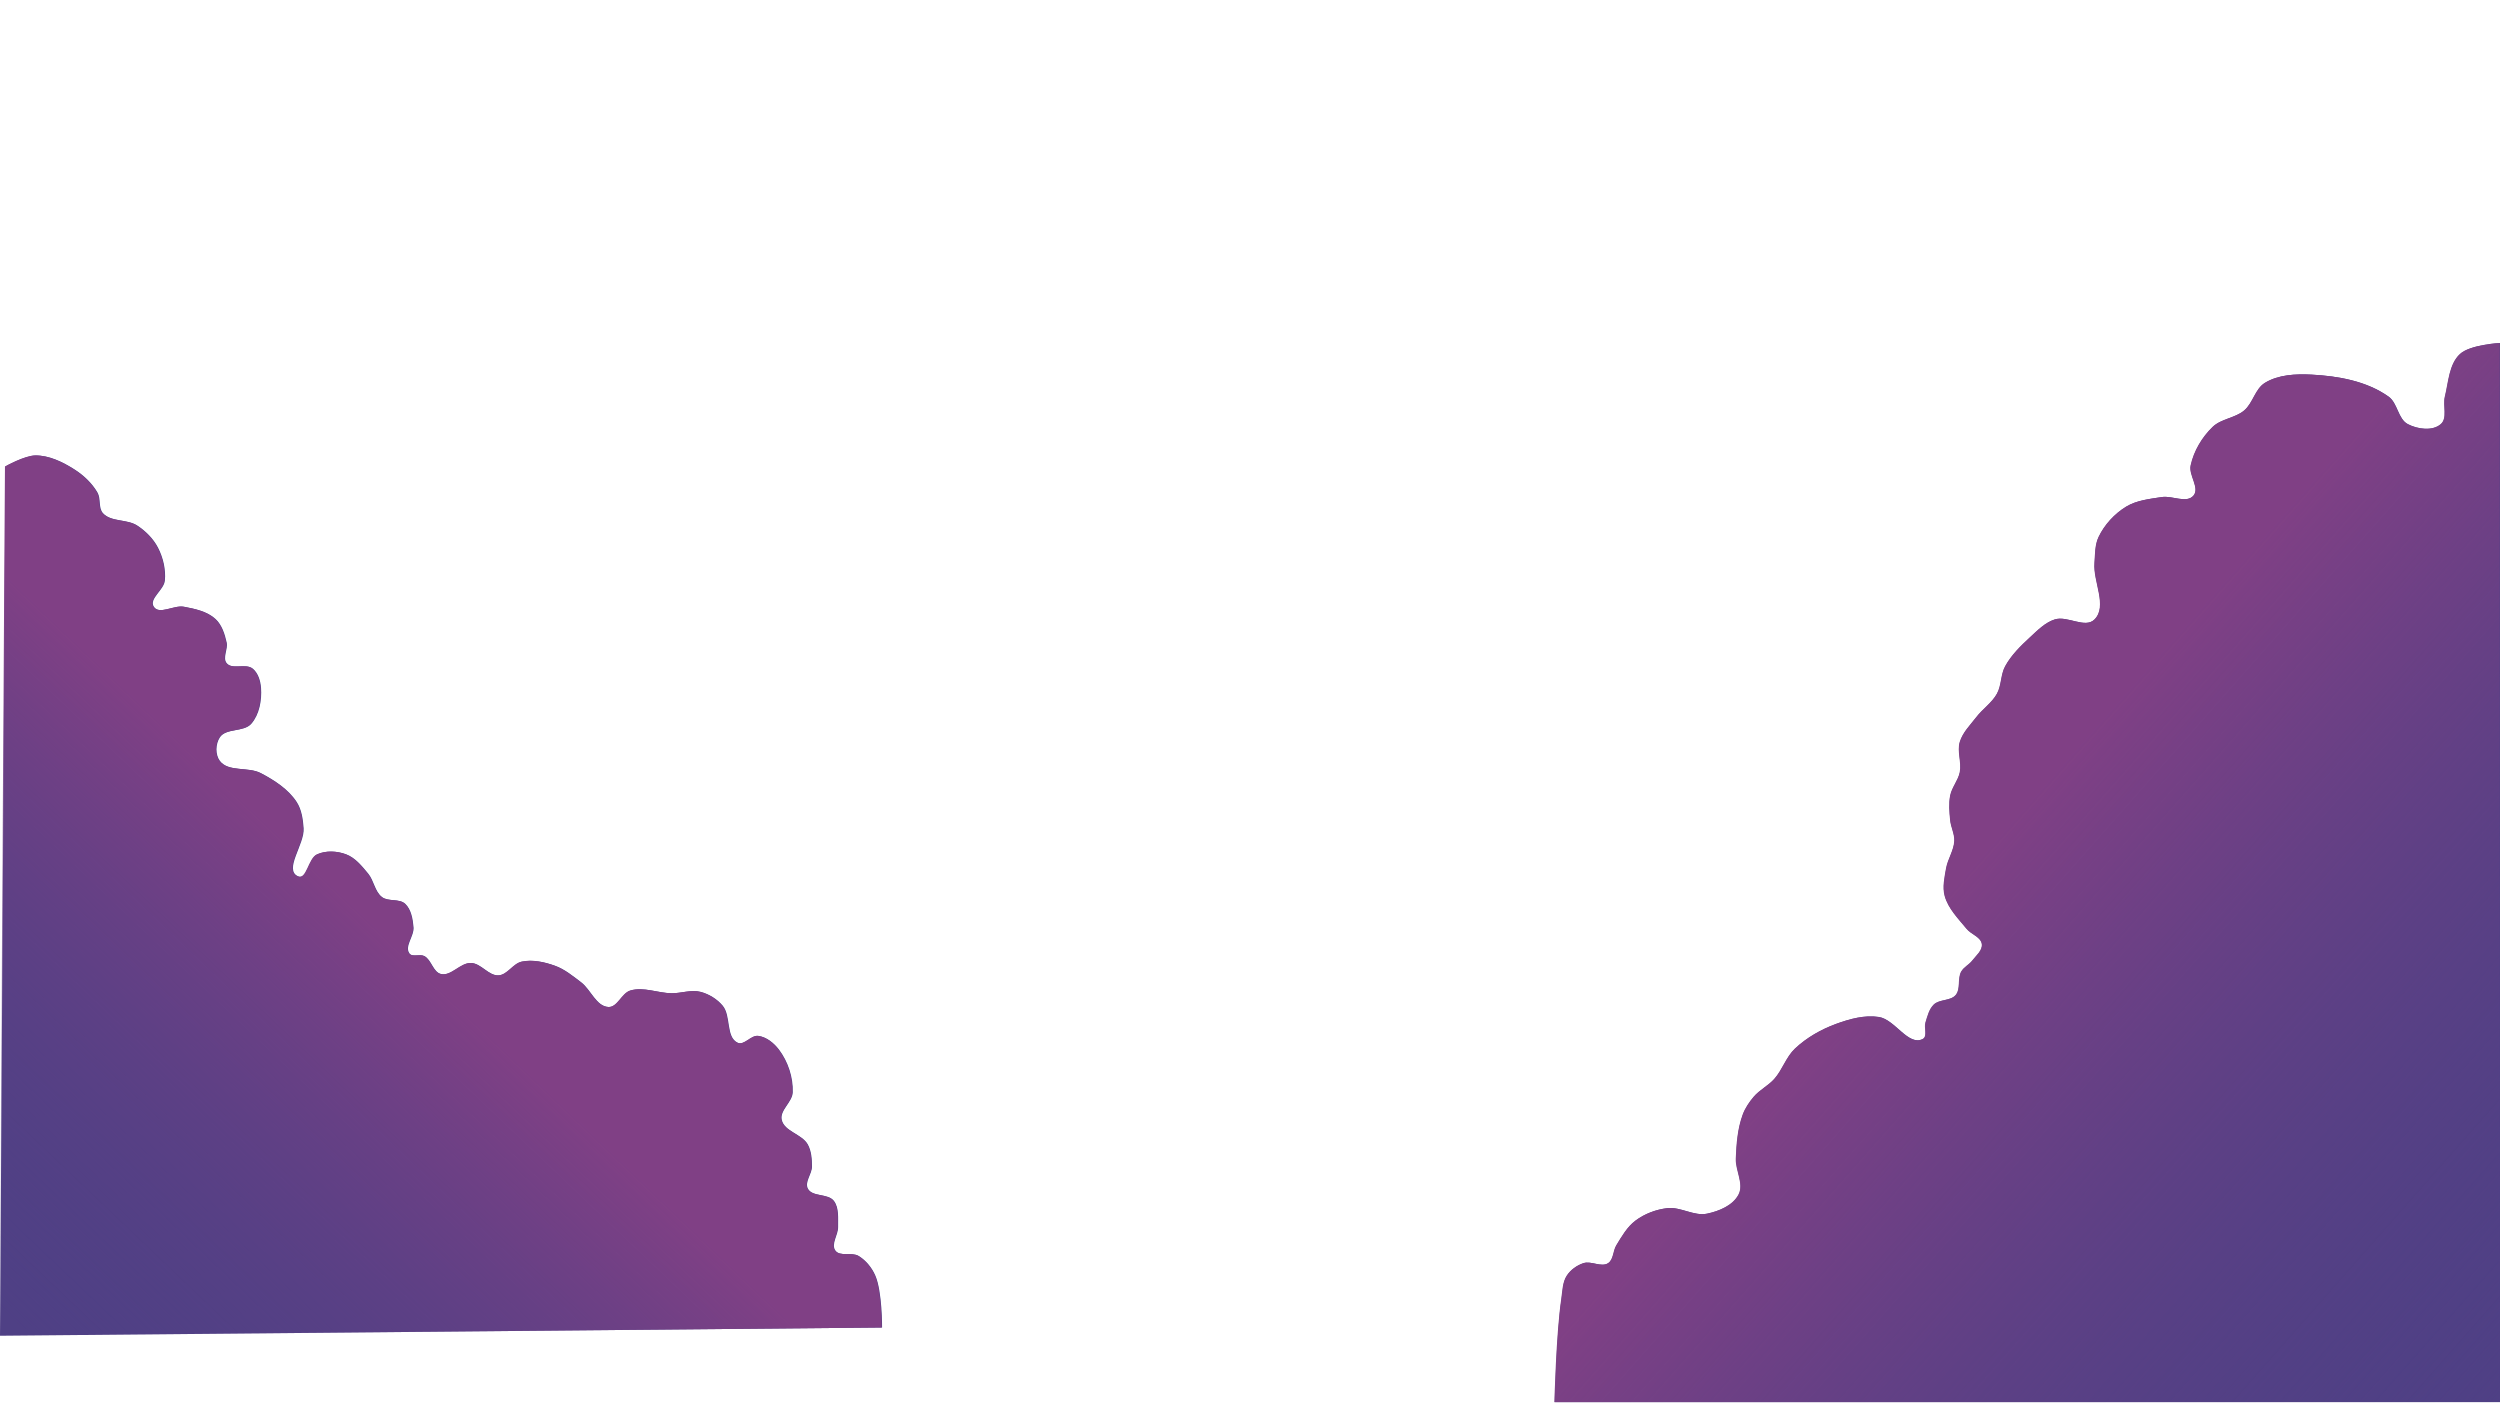 <?xml version="1.0" encoding="UTF-8" standalone="no"?>
<!-- Created with Inkscape (http://www.inkscape.org/) -->

<svg
   width="1920"
   height="1080"
   viewBox="0 0 508 285.75"
   version="1.1"
   id="svg1"
   xml:space="preserve"
   inkscape:version="1.3.2 (091e20e, 2023-11-25, custom)"
   sodipodi:docname="idea 4.svg"
   inkscape:export-filename="idea 4.png"
   inkscape:export-xdpi="96"
   inkscape:export-ydpi="96"
   xmlns:inkscape="http://www.inkscape.org/namespaces/inkscape"
   xmlns:sodipodi="http://sodipodi.sourceforge.net/DTD/sodipodi-0.dtd"
   xmlns:xlink="http://www.w3.org/1999/xlink"
   xmlns="http://www.w3.org/2000/svg"
   xmlns:svg="http://www.w3.org/2000/svg"><sodipodi:namedview
     id="namedview1"
     pagecolor="#ffffff"
     bordercolor="#cccccc"
     borderopacity="1"
     inkscape:showpageshadow="0"
     inkscape:pageopacity="1"
     inkscape:pagecheckerboard="0"
     inkscape:deskcolor="#d1d1d1"
     inkscape:document-units="px"
     inkscape:zoom="0.4894542"
     inkscape:cx="964.33947"
     inkscape:cy="519.96694"
     inkscape:window-width="1920"
     inkscape:window-height="991"
     inkscape:window-x="-9"
     inkscape:window-y="-9"
     inkscape:window-maximized="1"
     inkscape:current-layer="layer1" /><defs
     id="defs1"><linearGradient
       id="linearGradient43"
       inkscape:collect="always"><stop
         style="stop-color:#804085;stop-opacity:1;"
         offset="0"
         id="stop43" /><stop
         style="stop-color:#4f4085;stop-opacity:0;"
         offset="1"
         id="stop44" /></linearGradient><filter
       style="color-interpolation-filters:sRGB"
       inkscape:label="Noise Fill"
       id="filter45"
       x="0"
       y="0"
       width="1"
       height="1"><feTurbulence
         type="fractalNoise"
         baseFrequency="21.587 40"
         numOctaves="5"
         seed="1"
         result="turbulence"
         id="feTurbulence44" /><feComposite
         in="SourceGraphic"
         in2="turbulence"
         operator="in"
         result="composite1"
         id="feComposite44" /><feColorMatrix
         values="1 0 0 0 0 0 1 0 0 0 0 0 1 0 0 0 0 0 3.731 -1 "
         result="color"
         id="feColorMatrix44" /><feFlood
         flood-opacity="0"
         flood-color="rgb(21,40,57)"
         result="flood"
         id="feFlood44" /><feMerge
         result="merge"
         id="feMerge45"><feMergeNode
           in="flood"
           id="feMergeNode44" /><feMergeNode
           in="color"
           id="feMergeNode45" /></feMerge><feComposite
         in2="SourceGraphic"
         operator="in"
         result="composite2"
         id="feComposite45" /></filter><linearGradient
       inkscape:collect="always"
       xlink:href="#linearGradient43"
       id="linearGradient30"
       gradientUnits="userSpaceOnUse"
       x1="417.308"
       y1="157.101"
       x2="532.607"
       y2="258.982"
       gradientTransform="translate(-1091.262)" /><linearGradient
       inkscape:collect="always"
       xlink:href="#linearGradient43"
       id="linearGradient31"
       gradientUnits="userSpaceOnUse"
       x1="80.984"
       y1="192.444"
       x2="5.918"
       y2="271.43"
       gradientTransform="translate(-1091.821)" /></defs><g
     inkscape:label="Layer 1"
     inkscape:groupmode="layer"
     id="layer1"
     transform="translate(1091.821)"><rect
       style="fill:none;fill-opacity:1;stroke-width:0.529"
       id="rect34"
       width="507.442"
       height="285.75"
       x="-1091.263"
       y="0" /><path
       style="opacity:1;fill:#4f4085;fill-opacity:1;stroke:none;stroke-width:0.529"
       d="m -775.905,284.911 h 192.084 V 69.697 c 0,0 -6.047,0.327 -8.097,2.236 -2.241,2.088 -2.329,5.691 -3.071,8.664 -0.456,1.828 0.589,4.36 -0.838,5.59 -1.692,1.459 -4.72,1.033 -6.701,0 -2.015,-1.05 -2.058,-4.27 -3.909,-5.59 -4.414,-3.149 -10.222,-4.191 -15.635,-4.472 -3.209,-0.167 -6.755,-0.006 -9.493,1.677 -1.982,1.219 -2.415,4.082 -4.188,5.59 -1.84,1.565 -4.682,1.678 -6.421,3.354 -2.162,2.083 -3.829,4.89 -4.467,7.826 -0.437,2.011 1.911,4.599 0.558,6.149 -1.41,1.615 -4.304,-0.048 -6.421,0.28 -2.476,0.383 -5.12,0.65 -7.259,1.956 -2.362,1.443 -4.387,3.651 -5.584,6.149 -0.774,1.616 -0.698,3.524 -0.838,5.31 -0.298,3.808 2.698,8.758 0,11.459 -1.908,1.91 -5.529,-0.831 -8.097,0 -1.966,0.636 -3.505,2.233 -5.025,3.634 -1.894,1.745 -3.791,3.608 -5.026,5.869 -0.932,1.707 -0.731,3.89 -1.675,5.59 -1.025,1.846 -2.902,3.077 -4.188,4.751 -1.227,1.598 -2.767,3.102 -3.35,5.031 -0.593,1.962 0.397,4.138 0,6.149 -0.332,1.68 -1.622,3.071 -1.954,4.751 -0.325,1.645 -0.165,3.362 0,5.031 0.14,1.418 0.905,2.769 0.838,4.192 -0.091,1.943 -1.345,3.673 -1.675,5.59 -0.317,1.839 -0.775,3.791 -0.279,5.59 0.713,2.591 2.765,4.63 4.467,6.708 0.918,1.121 2.885,1.637 3.071,3.074 0.166,1.284 -1.165,2.329 -1.954,3.354 -0.643,0.835 -1.721,1.315 -2.234,2.236 -0.791,1.421 -0.076,3.502 -1.117,4.751 -1.04,1.25 -3.306,0.818 -4.467,1.956 -0.952,0.934 -1.283,2.359 -1.675,3.633 -0.333,1.083 0.451,2.84 -0.558,3.354 -2.967,1.513 -5.643,-3.968 -8.934,-4.472 -2.889,-0.443 -5.91,0.394 -8.655,1.398 -3.058,1.118 -6.008,2.794 -8.376,5.031 -1.802,1.703 -2.54,4.296 -4.188,6.149 -1.229,1.381 -2.992,2.224 -4.188,3.633 -0.92,1.084 -1.742,2.299 -2.234,3.633 -1.043,2.831 -1.278,5.929 -1.396,8.944 -0.095,2.428 1.665,5.105 0.558,7.267 -1.143,2.232 -3.968,3.403 -6.421,3.913 -2.667,0.555 -5.391,-1.439 -8.097,-1.118 -2.283,0.271 -4.58,1.139 -6.421,2.515 -1.7,1.271 -2.805,3.216 -3.909,5.031 -0.693,1.139 -0.553,2.915 -1.675,3.633 -1.411,0.904 -3.436,-0.53 -5.025,0 -1.324,0.442 -2.586,1.346 -3.35,2.515 -0.89,1.362 -0.876,3.142 -1.117,4.751 -1.037,6.926 -1.396,20.962 -1.396,20.962 z"
       id="path6"
       sodipodi:nodetypes="cccssssssssssssssssssssssssssssssssssssssssssssssssssssc" /><path
       style="opacity:1;fill:#4f4085;fill-opacity:1;stroke:none;stroke-width:0.529"
       d="m -912.58,269.749 -179.241,1.677 1.117,-176.643 c 0,0 3.964,-2.23 6.142,-2.236 2.767,-0.008 5.479,1.314 7.817,2.795 1.891,1.198 3.629,2.811 4.746,4.752 0.722,1.253 0.139,3.127 1.117,4.192 1.673,1.823 4.914,1.156 6.98,2.515 1.706,1.123 3.247,2.659 4.188,4.472 1.052,2.027 1.616,4.435 1.396,6.708 -0.185,1.912 -3.295,3.71 -2.233,5.31 1.133,1.708 4.13,-0.38 6.142,0 2.259,0.427 4.743,0.944 6.421,2.515 1.277,1.196 1.852,3.043 2.233,4.752 0.304,1.364 -0.88,3.107 0,4.192 1.139,1.405 3.907,-0.029 5.305,1.118 1.096,0.9 1.575,2.497 1.675,3.913 0.178,2.502 -0.317,5.368 -1.954,7.267 -1.525,1.769 -5.142,0.841 -6.421,2.795 -0.867,1.325 -0.944,3.481 0,4.751 1.74,2.341 5.798,1.154 8.376,2.515 2.751,1.453 5.569,3.255 7.259,5.869 0.994,1.537 1.265,3.485 1.396,5.31 0.235,3.274 -4.115,8.455 -1.117,9.782 1.81,0.801 2.107,-3.654 3.909,-4.472 1.78,-0.808 4.034,-0.688 5.863,0 1.852,0.697 3.205,2.388 4.467,3.913 1.171,1.415 1.345,3.621 2.792,4.751 1.3,1.016 3.55,0.262 4.746,1.397 1.217,1.156 1.522,3.079 1.675,4.751 0.163,1.785 -1.873,3.849 -0.838,5.31 0.602,0.849 2.159,0.057 3.071,0.559 1.443,0.794 1.75,3.244 3.35,3.633 2.117,0.515 3.965,-2.317 6.142,-2.236 2.04,0.076 3.546,2.627 5.584,2.515 1.833,-0.1 2.949,-2.423 4.746,-2.795 2.204,-0.456 4.581,0.079 6.701,0.839 1.969,0.706 3.637,2.09 5.305,3.354 1.996,1.513 3.082,4.919 5.584,5.031 1.859,0.083 2.683,-2.824 4.467,-3.354 2.683,-0.797 5.578,0.532 8.376,0.559 1.956,0.019 3.97,-0.775 5.863,-0.279 1.699,0.444 3.336,1.45 4.467,2.795 1.747,2.078 0.606,6.411 3.071,7.546 1.337,0.616 2.729,-1.593 4.188,-1.397 1.663,0.223 3.176,1.455 4.188,2.795 1.828,2.421 2.896,5.632 2.792,8.664 -0.069,2.006 -2.663,3.63 -2.234,5.59 0.522,2.382 4.139,2.89 5.305,5.031 0.725,1.332 0.838,2.955 0.838,4.472 0,1.517 -1.526,3.121 -0.838,4.472 0.889,1.745 4.132,0.947 5.305,2.515 1.073,1.435 0.802,3.519 0.838,5.31 0.031,1.594 -1.473,3.446 -0.558,4.751 0.933,1.332 3.358,0.272 4.746,1.118 1.466,0.893 2.651,2.344 3.35,3.913 1.454,3.261 1.396,10.621 1.396,10.621 z"
       id="path10"
       sodipodi:nodetypes="cccsssssssssssssssssssssssssssssssssssssssssssssssssssssc" /><path
       style="opacity:1;fill:url(#linearGradient31);fill-opacity:1;stroke:none;stroke-width:0.529;filter:url(#filter45)"
       d="m -912.383,269.749 -179.438,1.677 1.118,-176.643 c 0,0 3.968,-2.23 6.149,-2.236 2.77,-0.008 5.485,1.314 7.826,2.795 1.893,1.198 3.633,2.811 4.752,4.752 0.722,1.253 0.14,3.127 1.118,4.192 1.675,1.823 4.919,1.156 6.987,2.515 1.707,1.123 3.25,2.659 4.192,4.472 1.053,2.027 1.618,4.435 1.397,6.708 -0.185,1.912 -3.298,3.71 -2.236,5.31 1.134,1.708 4.135,-0.38 6.149,0 2.261,0.427 4.748,0.944 6.428,2.515 1.278,1.196 1.854,3.043 2.236,4.752 0.305,1.364 -0.88,3.107 0,4.192 1.14,1.405 3.912,-0.029 5.311,1.118 1.097,0.9 1.576,2.497 1.677,3.913 0.178,2.502 -0.318,5.368 -1.956,7.267 -1.526,1.769 -5.147,0.841 -6.428,2.795 -0.868,1.325 -0.945,3.481 0,4.751 1.742,2.341 5.804,1.154 8.385,2.515 2.754,1.453 5.575,3.255 7.267,5.869 0.994,1.537 1.266,3.485 1.397,5.31 0.235,3.274 -4.12,8.455 -1.118,9.782 1.812,0.801 2.109,-3.654 3.913,-4.472 1.782,-0.808 4.038,-0.688 5.87,0 1.854,0.697 3.208,2.388 4.472,3.913 1.172,1.415 1.346,3.621 2.795,4.751 1.302,1.016 3.553,0.262 4.752,1.397 1.219,1.156 1.524,3.079 1.677,4.751 0.163,1.785 -1.876,3.849 -0.839,5.31 0.603,0.849 2.162,0.057 3.075,0.559 1.444,0.794 1.752,3.244 3.354,3.633 2.119,0.515 3.97,-2.317 6.149,-2.236 2.042,0.076 3.55,2.627 5.59,2.515 1.835,-0.1 2.952,-2.423 4.751,-2.795 2.207,-0.456 4.586,0.079 6.708,0.839 1.971,0.706 3.641,2.09 5.31,3.354 1.999,1.513 3.086,4.919 5.59,5.031 1.861,0.083 2.686,-2.824 4.472,-3.354 2.685,-0.797 5.584,0.532 8.385,0.559 1.959,0.019 3.974,-0.775 5.869,-0.279 1.701,0.444 3.34,1.45 4.472,2.795 1.749,2.078 0.607,6.411 3.074,7.546 1.338,0.616 2.732,-1.593 4.192,-1.397 1.665,0.223 3.179,1.455 4.192,2.795 1.83,2.421 2.899,5.632 2.795,8.664 -0.069,2.006 -2.666,3.63 -2.236,5.59 0.522,2.382 4.144,2.89 5.31,5.031 0.726,1.332 0.839,2.955 0.839,4.472 0,1.517 -1.527,3.121 -0.839,4.472 0.89,1.745 4.137,0.947 5.31,2.515 1.074,1.435 0.803,3.519 0.839,5.31 0.031,1.594 -1.474,3.446 -0.559,4.751 0.934,1.332 3.361,0.272 4.751,1.118 1.468,0.893 2.654,2.344 3.354,3.913 1.455,3.261 1.397,10.621 1.397,10.621 z"
       id="path13"
       sodipodi:nodetypes="cccsssssssssssssssssssssssssssssssssssssssssssssssssssssc"
       transform="matrix(0.999,0,0,1,-1.2,0)" /><path
       style="opacity:1;fill:url(#linearGradient30);fill-opacity:1;stroke:none;stroke-width:0.529;filter:url(#filter45)"
       d="m -775.557,284.911 h 192.295 V 69.697 c 0,0 -6.054,0.327 -8.105,2.236 -2.243,2.088 -2.331,5.691 -3.074,8.664 -0.457,1.828 0.589,4.36 -0.838,5.59 -1.694,1.459 -4.725,1.033 -6.708,0 -2.017,-1.05 -2.061,-4.27 -3.913,-5.59 -4.419,-3.149 -10.233,-4.191 -15.652,-4.472 -3.212,-0.167 -6.762,-0.006 -9.503,1.677 -1.984,1.219 -2.417,4.082 -4.192,5.59 -1.842,1.565 -4.687,1.678 -6.428,3.354 -2.165,2.083 -3.833,4.89 -4.472,7.826 -0.438,2.011 1.913,4.599 0.559,6.149 -1.412,1.615 -4.309,-0.048 -6.428,0.28 -2.479,0.383 -5.126,0.65 -7.267,1.956 -2.364,1.443 -4.392,3.651 -5.59,6.149 -0.775,1.616 -0.698,3.524 -0.838,5.31 -0.299,3.808 2.701,8.758 0,11.459 -1.91,1.91 -5.535,-0.831 -8.105,0 -1.968,0.636 -3.509,2.233 -5.031,3.634 -1.896,1.745 -3.796,3.608 -5.031,5.869 -0.933,1.707 -0.732,3.89 -1.677,5.59 -1.026,1.846 -2.905,3.077 -4.192,4.751 -1.229,1.598 -2.77,3.102 -3.354,5.031 -0.594,1.962 0.398,4.138 0,6.149 -0.332,1.68 -1.624,3.071 -1.956,4.751 -0.325,1.645 -0.165,3.362 0,5.031 0.14,1.418 0.905,2.769 0.838,4.192 -0.091,1.943 -1.346,3.673 -1.677,5.59 -0.317,1.839 -0.775,3.791 -0.28,5.59 0.714,2.591 2.768,4.63 4.472,6.708 0.919,1.121 2.889,1.637 3.074,3.074 0.166,1.284 -1.166,2.329 -1.956,3.354 -0.644,0.835 -1.723,1.315 -2.236,2.236 -0.792,1.421 -0.076,3.502 -1.118,4.751 -1.042,1.25 -3.31,0.818 -4.472,1.956 -0.953,0.934 -1.284,2.359 -1.677,3.633 -0.334,1.083 0.451,2.84 -0.559,3.354 -2.97,1.513 -5.649,-3.968 -8.944,-4.472 -2.892,-0.443 -5.917,0.394 -8.664,1.398 -3.062,1.118 -6.014,2.794 -8.385,5.031 -1.804,1.703 -2.543,4.296 -4.192,6.149 -1.23,1.381 -2.995,2.224 -4.192,3.633 -0.921,1.084 -1.744,2.299 -2.236,3.633 -1.044,2.831 -1.28,5.929 -1.398,8.944 -0.095,2.428 1.667,5.105 0.559,7.267 -1.144,2.232 -3.972,3.403 -6.428,3.913 -2.67,0.555 -5.397,-1.439 -8.105,-1.118 -2.285,0.271 -4.585,1.139 -6.428,2.515 -1.702,1.271 -2.808,3.216 -3.913,5.031 -0.694,1.139 -0.553,2.915 -1.677,3.633 -1.413,0.904 -3.44,-0.53 -5.031,0 -1.326,0.442 -2.589,1.346 -3.354,2.515 -0.891,1.362 -0.877,3.142 -1.118,4.751 -1.038,6.926 -1.398,20.962 -1.398,20.962 z"
       id="path14"
       sodipodi:nodetypes="cccssssssssssssssssssssssssssssssssssssssssssssssssssssc"
       transform="matrix(0.999,0,0,1,-1.2,0)" /></g></svg>

